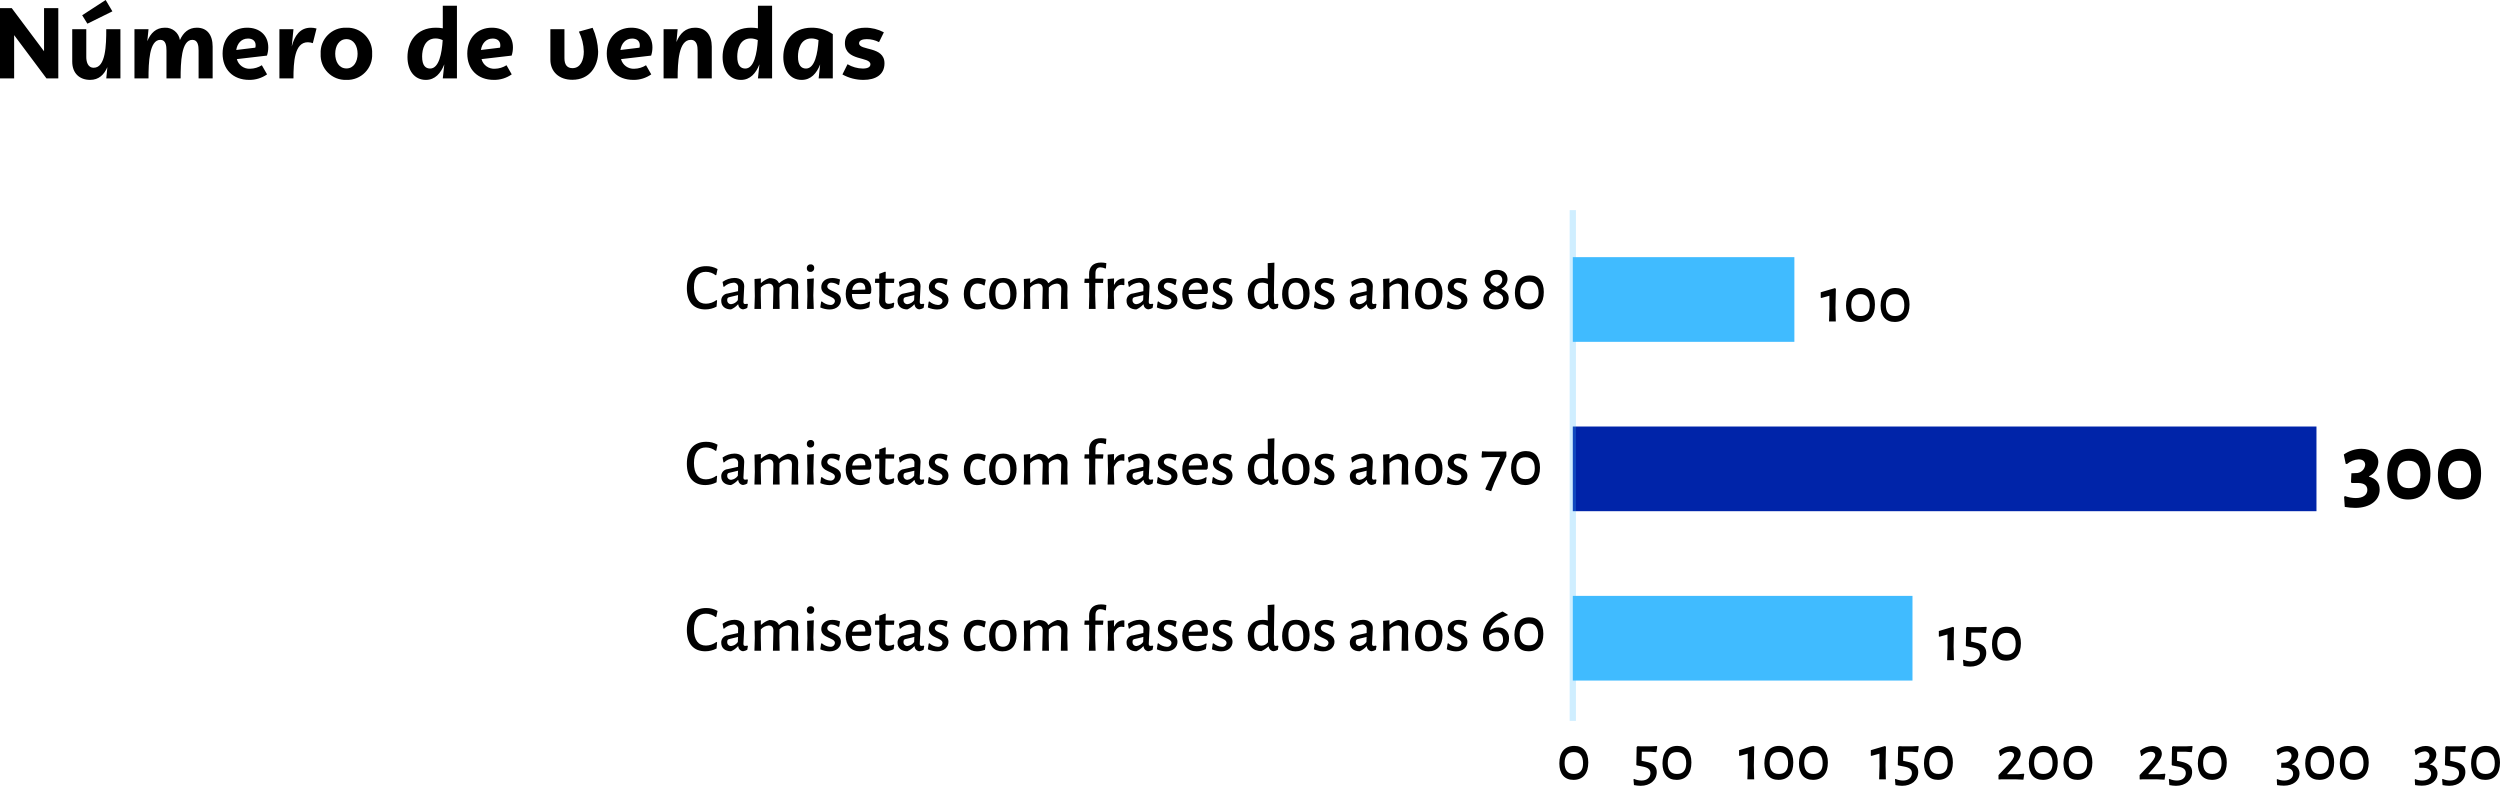 <svg xmlns="http://www.w3.org/2000/svg" xmlns:xlink="http://www.w3.org/1999/xlink" fill="none" version="1.1" width="797.11" height="250.55" viewBox="0 0 797.11 250.55"><g><g><g><g transform="matrix(0,1,-1,0,654.119,-490.135)"><rect x="572.127" y="81.992" width="27" height="70.65" rx="0" fill="#40BBFF" fill-opacity="1" style="mix-blend-mode:passthrough"/></g><g transform="matrix(0,1,-1,0,874.586,-602.602)"><rect x="738.594" y="135.992" width="27" height="237.116" rx="0" fill="#0024A9" fill-opacity="1" style="mix-blend-mode:passthrough"/></g><g transform="matrix(0,1,-1,0,799.777,-419.793)"><rect x="609.785" y="189.992" width="27" height="108.309" rx="0" fill="#40BBFF" fill-opacity="1" style="mix-blend-mode:passthrough"/></g><g transform="matrix(0,1,-1,0,567.469,-433.485)" style="opacity:0.5;"><line x1="500.477" y1="65.992" x2="663.328" y2="65.992" fill-opacity="0" stroke-opacity="0.5" stroke="#40BBFF" fill="none" stroke-width="2" style="mix-blend-mode:passthrough"/></g><g><path d="M585.359,92.092L585.044,91.861L580.529,93.192L580.529,94.892L580.719,95.016L583.28,94.302L583.301,98.376L583.175,102.492L585.338,102.492L585.233,98.145L585.359,92.092ZM593.359,91.819C590.335,91.819,588.592,93.856,588.592,97.405C588.592,100.744,590.23,102.655,593.086,102.655C596.11,102.655,597.811,100.639,597.811,97.111C597.812,93.735,596.195,91.824,593.36,91.824L593.359,91.819ZM593.191,93.793C595.123,93.793,596.152,94.969,596.152,97.363C596.152,99.631,595.144,100.763,593.212,100.763C591.238,100.763,590.272,99.587,590.272,97.256C590.272,94.925,591.239,93.798,593.192,93.798L593.191,93.793ZM604.384,91.819C601.36,91.819,599.617,93.856,599.617,97.405C599.617,100.744,601.255,102.655,604.111,102.655C607.135,102.655,608.836,100.639,608.836,97.111C608.837,93.735,607.219,91.824,604.385,91.824L604.384,91.819ZM604.219,93.798C606.151,93.798,607.18,94.974,607.18,97.368C607.18,99.636,606.172,100.768,604.24,100.768C602.266,100.768,601.3,99.592,601.3,97.261C601.3,94.93,602.264,93.798,604.219,93.798Z" fill="#000000" fill-opacity="1" style="mix-blend-mode:passthrough"/></g><g><path d="M225.153,84.863C221.247,84.863,219,87.383,219,91.877C219,96.224,221.121,98.66,224.9,98.66C226.143,98.654,227.367,98.352,228.47,97.778L228.638,95.804L228.428,95.678C227.461,96.414,226.283,96.819,225.068,96.833C222.653,96.833,221.268,95.069,221.268,91.646C221.268,88.328,222.612,86.669,225.068,86.669C226.198,86.671,227.293,87.056,228.176,87.761L228.386,87.698L228.786,85.787C227.679,85.16,226.425,84.841,225.153,84.863ZM234.162,88.622C232.805,88.651,231.489,89.091,230.386,89.882L230.659,91.373L230.827,91.478C231.637,90.689,232.7,90.213,233.827,90.134C234.724,90.039,235.47,90.816,235.339,91.709L235.318,92.843L232,93.578C230.806,93.684,229.908,94.712,229.963,95.909C229.963,97.589,231.118,98.639,233.071,98.66C233.906,98.303,234.652,97.765,235.255,97.085L235.402,97.085C235.442,97.918,236.102,98.587,236.934,98.639C237.402,98.578,237.853,98.42,238.257,98.177L238.467,97.001L238.278,96.854C238.071,96.903,237.86,96.931,237.648,96.938C237.207,96.938,237.039,96.77,237.039,96.224C237.039,95.51,237.291,91.982,237.291,91.247C237.291,89.592,236.073,88.622,234.162,88.622ZM235.317,94.082L235.254,95.699C234.773,96.41,234.006,96.877,233.154,96.98C232.401,97.029,231.788,96.385,231.873,95.636C231.798,95.184,232.13,94.766,232.587,94.736L235.317,94.082ZM252.369,98.492L254.532,98.492L254.432,94.25L254.495,91.52C254.516,89.714,253.403,88.685,251.24,88.685C250.215,89.008,249.27,89.545,248.468,90.26L248.342,90.26C247.922,89.252,246.893,88.685,245.318,88.685C244.36,88.99,243.478,89.498,242.735,90.176L242.586,90.176L242.607,88.769L240.57,88.958L240.67,94.439L240.546,98.492L242.667,98.492L242.567,94.25L242.586,91.692C243.231,90.962,244.135,90.51,245.106,90.432C246.114,90.432,246.618,91.083,246.597,92.132L246.447,98.492L248.586,98.492L248.502,94.25L248.544,91.65C249.182,90.939,250.07,90.503,251.022,90.432C252.03,90.432,252.534,91.083,252.513,92.132L252.369,98.492ZM258.48,84.292C257.787,84.24,257.21,84.817,257.262,85.51C257.186,86.181,257.745,86.752,258.417,86.692C259.104,86.722,259.659,86.137,259.593,85.453C259.672,84.801,259.135,84.24,258.48,84.292ZM259.32,94.246L259.486,88.769L257.344,88.958L257.444,94.439L257.325,98.492L259.467,98.492L259.32,94.246ZM265.386,88.643C263.16,88.643,261.858,89.903,261.858,91.562C261.858,94.607,266.205,94.208,266.205,95.993C266.151,96.754,265.475,97.317,264.717,97.232C263.719,97.168,262.772,96.768,262.029,96.098L261.798,96.245L261.546,98.03C262.473,98.441,263.472,98.662,264.486,98.681C266.901,98.681,268.119,97.19,268.119,95.636C268.119,92.675,263.772,93.053,263.772,91.289C263.808,90.582,264.434,90.053,265.137,90.134C265.908,90.163,266.653,90.418,267.279,90.869L267.552,90.806L267.846,89.126C267.064,88.81,266.229,88.646,265.386,88.643ZM277.377,93.743L277.734,93.407C277.784,93.059,277.813,92.708,277.818,92.357C277.818,90.047,276.537,88.64,274.29,88.64C271.476,88.64,269.649,90.551,269.649,93.701C269.649,96.767,271.329,98.678,274.227,98.678C275.248,98.663,276.253,98.419,277.167,97.964L277.419,96.264L277.23,96.138C276.378,96.674,275.401,96.978,274.395,97.02C272.547,97.02,271.665,95.82,271.623,93.744L277.377,93.743ZM275.868,92.339L271.731,92.444C271.8,91.145,272.867,90.124,274.167,90.113C275.217,90.113,275.91,90.722,275.91,92.087L275.868,92.339ZM283.449,96.875C282.588,96.875,282.21,96.539,282.231,95.489L282.336,90.218L285.045,90.218L285.145,89L285.061,88.853L282.378,88.853L282.42,86.774L282.231,86.606L280.341,87.32L280.341,88.853L279.06,88.853L278.955,90.092L279.039,90.218L280.362,90.218L280.386,94.313L280.302,95.825C280.131,97.307,281.285,98.609,282.777,98.618C283.524,98.543,284.25,98.331,284.919,97.992L285.129,96.648L284.919,96.492C284.465,96.732,283.962,96.863,283.449,96.875ZM290.379,88.622C289.021,88.651,287.703,89.09,286.599,89.882L286.872,91.373L287.04,91.478C287.85,90.689,288.913,90.213,290.04,90.134C290.937,90.039,291.683,90.816,291.552,91.709L291.531,92.843L288.213,93.578C287.019,93.684,286.121,94.712,286.176,95.909C286.179,97.592,287.334,98.639,289.286,98.66C290.121,98.303,290.867,97.765,291.47,97.085L291.617,97.085C291.657,97.918,292.318,98.588,293.151,98.639C293.619,98.578,294.07,98.42,294.474,98.177L294.684,97.001L294.495,96.854C294.288,96.903,294.077,96.931,293.865,96.938C293.424,96.938,293.256,96.77,293.256,96.224C293.256,95.51,293.508,91.982,293.508,91.247C293.508,89.592,292.286,88.622,290.379,88.622ZM291.534,94.082L291.471,95.699C290.99,96.41,290.224,96.877,289.371,96.98C288.617,97.031,288,96.387,288.086,95.636C288.011,95.184,288.343,94.766,288.8,94.736L291.534,94.082ZM299.686,88.643C297.46,88.643,296.158,89.903,296.158,91.562C296.158,94.607,300.505,94.208,300.505,95.993C300.451,96.757,299.771,97.321,299.01,97.232C298.012,97.168,297.065,96.768,296.322,96.098L296.091,96.245L295.839,98.03C296.766,98.441,297.765,98.662,298.779,98.681C301.194,98.681,302.412,97.19,302.412,95.636C302.412,92.675,298.065,93.053,298.065,91.289C298.101,90.582,298.727,90.053,299.43,90.134C300.201,90.163,300.946,90.418,301.572,90.869L301.845,90.806L302.139,89.126C301.359,88.811,300.527,88.647,299.686,88.643ZM311.736,88.622C308.964,88.622,307.305,90.575,307.305,93.746C307.305,96.812,308.859,98.681,311.486,98.681C312.361,98.67,313.227,98.507,314.046,98.198L314.256,96.476L314.067,96.35C313.377,96.732,312.608,96.948,311.82,96.98C310.22,96.98,309.32,95.72,309.32,93.58C309.32,91.543,310.202,90.388,311.693,90.388C312.424,90.42,313.134,90.645,313.751,91.039L313.961,90.955L314.318,89.17C313.506,88.807,312.626,88.62,311.736,88.622ZM319.884,88.622C316.984,88.622,315.369,90.491,315.369,93.809C315.369,96.917,316.902,98.681,319.611,98.681C322.511,98.681,324.126,96.812,324.126,93.494C324.126,90.386,322.593,88.622,319.886,88.622L319.884,88.622ZM319.758,90.113C321.333,90.113,322.131,91.331,322.131,93.977C322.131,96.177,321.331,97.211,319.758,97.211C318.158,97.211,317.364,96.011,317.364,93.347C317.364,91.184,318.162,90.113,319.758,90.113ZM338.238,98.492L340.401,98.492L340.301,94.25L340.364,91.52C340.385,89.714,339.272,88.685,337.109,88.685C336.084,89.008,335.14,89.545,334.337,90.26L334.211,90.26C333.791,89.252,332.762,88.685,331.187,88.685C330.229,88.99,329.347,89.498,328.604,90.176L328.457,90.176L328.478,88.769L326.441,88.958L326.541,94.439L326.415,98.492L328.536,98.492L328.436,94.25L328.457,91.688C329.102,90.958,330.006,90.506,330.977,90.428C331.985,90.428,332.489,91.079,332.468,92.128L332.316,98.492L334.458,98.492L334.374,94.25L334.416,91.65C335.054,90.939,335.942,90.503,336.894,90.432C337.902,90.432,338.406,91.083,338.385,92.132L338.238,98.492ZM351.048,83.708C348.633,83.708,347.226,85.008,347.248,87.408L347.269,88.857L345.841,88.857L345.735,90.092L345.819,90.218L347.268,90.218L347.31,94.418L347.186,98.492L349.328,98.492L349.181,94.229L349.244,90.218L351.68,90.218L351.806,89L351.743,88.853L349.265,88.853L349.286,87.047C349.307,85.829,349.874,85.241,350.861,85.241C351.423,85.254,351.975,85.391,352.478,85.641L352.625,85.515L352.751,83.898C352.192,83.774,351.621,83.711,351.048,83.708ZM357.978,88.79C356.805,88.873,355.78,89.613,355.332,90.701L355.186,90.701L355.207,88.769L353.17,88.958L353.296,94.439L353.148,98.492L355.286,98.492L355.139,94.25L355.16,92.864C355.895,91.415,356.63,90.827,357.491,90.827C357.753,90.825,358.015,90.859,358.268,90.927L358.499,90.864L358.499,88.832C358.326,88.807,358.152,88.794,357.978,88.792L357.978,88.79ZM363.396,88.622C362.038,88.651,360.72,89.09,359.616,89.882L359.889,91.373L360.057,91.478C360.867,90.689,361.93,90.213,363.057,90.134C363.954,90.039,364.7,90.816,364.569,91.709L364.548,92.843L361.23,93.578C360.036,93.684,359.138,94.712,359.193,95.909C359.193,97.589,360.348,98.639,362.301,98.66C363.137,98.303,363.883,97.765,364.486,97.085L364.633,97.085C364.673,97.919,365.335,98.589,366.168,98.639C366.636,98.578,367.087,98.42,367.491,98.177L367.701,97.001L367.512,96.854C367.305,96.903,367.094,96.931,366.882,96.938C366.441,96.938,366.273,96.77,366.273,96.224C366.273,95.51,366.525,91.982,366.525,91.247C366.525,89.592,365.307,88.622,363.396,88.622ZM364.551,94.082L364.486,95.699C364.005,96.41,363.238,96.877,362.386,96.98C361.633,97.029,361.02,96.385,361.105,95.636C361.03,95.184,361.362,94.766,361.819,94.736L364.551,94.082ZM372.699,88.643C370.473,88.643,369.171,89.903,369.171,91.562C369.171,94.607,373.518,94.208,373.518,95.993C373.464,96.755,372.786,97.318,372.027,97.232C371.029,97.168,370.082,96.768,369.339,96.098L369.108,96.245L368.856,98.03C369.783,98.441,370.782,98.662,371.796,98.681C374.211,98.681,375.429,97.19,375.429,95.636C375.429,92.675,371.082,93.053,371.082,91.289C371.118,90.582,371.744,90.053,372.447,90.134C373.218,90.163,373.963,90.418,374.589,90.869L374.862,90.806L375.156,89.126C374.375,88.811,373.541,88.647,372.699,88.643ZM384.69,93.743L385.047,93.407C385.098,93.059,385.126,92.708,385.131,92.357C385.131,90.047,383.85,88.64,381.603,88.64C378.789,88.64,376.962,90.551,376.962,93.701C376.962,96.767,378.642,98.678,381.54,98.678C382.561,98.663,383.566,98.419,384.48,97.964L384.732,96.264L384.543,96.138C383.691,96.674,382.714,96.978,381.708,97.02C379.86,97.02,378.978,95.82,378.936,93.744L384.69,93.743ZM383.178,92.336L379.041,92.441C379.11,91.142,380.177,90.121,381.477,90.11C382.527,90.11,383.22,90.719,383.22,92.084L383.178,92.336ZM390.255,88.636C388.029,88.636,386.727,89.896,386.727,91.555C386.727,94.6,391.074,94.201,391.074,95.986C391.024,96.749,390.347,97.317,389.586,97.232C388.588,97.168,387.641,96.768,386.898,96.098L386.667,96.245L386.415,98.03C387.342,98.441,388.341,98.662,389.355,98.681C391.77,98.681,392.988,97.19,392.988,95.636C392.988,92.675,388.641,93.053,388.641,91.289C388.677,90.582,389.303,90.053,390.006,90.134C390.777,90.163,391.522,90.418,392.148,90.869L392.421,90.806L392.715,89.126C391.933,88.81,391.098,88.646,390.255,88.643L390.255,88.636ZM406.173,94.222L406.341,83.743L404.199,83.911L404.241,88.804C403.701,88.697,403.153,88.641,402.603,88.636C399.642,88.636,397.836,90.442,397.836,93.676C397.836,96.784,399.369,98.611,402.183,98.611C402.981,98.242,403.718,97.754,404.367,97.162L404.535,97.162C404.624,97.966,405.279,98.589,406.086,98.639C406.562,98.581,407.02,98.424,407.43,98.177L407.619,97.001L407.43,96.854C407.217,96.905,406.998,96.933,406.779,96.938C406.379,96.938,406.254,96.77,406.233,96.245L406.173,94.222ZM402.393,90.106C403.044,90.124,403.683,90.289,404.262,90.589L404.325,94.411L404.286,95.783C403.802,96.441,403.044,96.843,402.228,96.875C400.758,96.875,399.876,95.675,399.855,93.431C399.81,91.184,400.818,90.113,402.393,90.113L402.393,90.106ZM413.313,88.615C410.413,88.615,408.798,90.484,408.798,93.802C408.798,96.91,410.331,98.674,413.04,98.674C415.94,98.674,417.555,96.805,417.555,93.487C417.555,90.386,416.022,88.622,413.313,88.622L413.313,88.615ZM413.186,90.113C414.761,90.113,415.559,91.331,415.559,93.977C415.559,96.177,414.759,97.211,413.186,97.211C411.586,97.211,410.792,96.011,410.792,93.347C410.793,91.184,411.586,90.113,413.186,90.113ZM422.762,88.643C420.536,88.643,419.234,89.903,419.234,91.562C419.234,94.607,423.581,94.208,423.581,95.993C423.527,96.757,422.847,97.321,422.086,97.232C421.088,97.168,420.141,96.768,419.398,96.098L419.167,96.245L418.915,98.03C419.842,98.441,420.841,98.662,421.855,98.681C424.27,98.681,425.488,97.19,425.488,95.636C425.488,92.675,421.141,93.053,421.141,91.289C421.177,90.582,421.803,90.053,422.506,90.134C423.277,90.163,424.022,90.418,424.648,90.869L424.921,90.806L425.215,89.126C424.436,88.811,423.604,88.647,422.763,88.643L422.762,88.643ZM434.586,88.622C433.228,88.651,431.91,89.09,430.806,89.882L431.079,91.373L431.247,91.478C432.057,90.689,433.12,90.213,434.247,90.134C435.144,90.039,435.89,90.816,435.759,91.709L435.738,92.843L432.42,93.578C431.227,93.685,430.331,94.713,430.386,95.909C430.386,97.589,431.541,98.639,433.494,98.66C434.329,98.303,435.075,97.765,435.678,97.085L435.825,97.085C435.865,97.918,436.525,98.588,437.358,98.639C437.826,98.578,438.277,98.42,438.681,98.177L438.891,97.001L438.702,96.854C438.495,96.903,438.284,96.931,438.072,96.938C437.631,96.938,437.463,96.77,437.463,96.224C437.463,95.51,437.715,91.982,437.715,91.247C437.715,89.592,436.497,88.622,434.586,88.622ZM435.741,94.082L435.678,95.699C435.196,96.41,434.43,96.877,433.578,96.98C432.825,97.029,432.212,96.385,432.297,95.636C432.222,95.184,432.554,94.766,433.011,94.736L435.741,94.082ZM446.871,98.492L449.034,98.492L448.929,94.25L448.992,91.52C449.013,89.714,447.9,88.685,445.737,88.685C444.781,88.994,443.9,89.503,443.154,90.176L443.007,90.176L443.028,88.769L440.991,88.958L441.096,94.439L440.97,98.492L443.112,98.492L442.986,94.25L443.007,91.688C443.652,90.958,444.556,90.506,445.527,90.428C446.535,90.428,447.039,91.079,447.018,92.128L446.871,98.492ZM455.691,88.622C452.791,88.622,451.176,90.491,451.176,93.809C451.176,96.917,452.709,98.681,455.418,98.681C458.318,98.681,459.933,96.812,459.933,93.494C459.933,90.386,458.4,88.622,455.686,88.622L455.691,88.622ZM455.565,90.113C457.14,90.113,457.938,91.331,457.938,93.977C457.938,96.177,457.138,97.211,455.565,97.211C453.965,97.211,453.171,96.011,453.171,93.347C453.171,91.184,453.969,90.113,455.565,90.113ZM465.141,88.643C462.915,88.643,461.613,89.903,461.613,91.562C461.613,94.607,465.96,94.208,465.96,95.993C465.906,96.755,465.228,97.318,464.469,97.232C463.471,97.168,462.524,96.768,461.781,96.098L461.55,96.245L461.298,98.03C462.225,98.441,463.224,98.662,464.238,98.681C466.653,98.681,467.871,97.19,467.871,95.636C467.871,92.675,463.524,93.053,463.524,91.289C463.56,90.583,464.184,90.054,464.886,90.134C465.657,90.163,466.402,90.418,467.028,90.869L467.301,90.806L467.595,89.126C466.815,88.811,465.982,88.647,465.141,88.643ZM477.241,86.043C474.973,86.043,473.398,87.282,473.398,89.361C473.389,90.625,474.144,91.77,475.309,92.261L475.309,92.366C474.091,92.954,472.936,93.836,472.936,95.495C472.936,97.343,474.322,98.666,476.779,98.666C479.341,98.666,481.042,97.301,481.042,95.117C481.042,93.374,479.842,92.639,478.732,92.093L478.732,91.982C479.875,91.429,480.618,90.289,480.664,89.021C480.66,87.173,479.379,86.039,477.237,86.039L477.241,86.043ZM477.136,87.555C478.138,87.425,479.018,88.225,478.984,89.235C478.984,90.411,478.144,90.978,477.199,91.419C476.124,90.992,475.158,90.492,475.158,89.292C475.158,88.223,475.893,87.551,477.132,87.551L477.136,87.555ZM476.817,92.992C478.056,93.492,479.253,93.958,479.253,95.26C479.253,96.352,478.413,97.171,476.964,97.171C475.578,97.171,474.738,96.394,474.738,95.239C474.738,93.935,475.725,93.392,476.817,92.992ZM487.779,87.826C484.755,87.826,483.012,89.863,483.012,93.412C483.012,96.751,484.65,98.662,487.506,98.662C490.53,98.662,492.231,96.646,492.231,93.118C492.231,89.735,490.614,87.824,487.779,87.824L487.779,87.826ZM487.611,89.8C489.543,89.8,490.572,90.976,490.572,93.37C490.572,95.638,489.564,96.77,487.632,96.77C485.658,96.77,484.692,95.594,484.692,93.263C484.692,90.932,485.658,89.798,487.611,89.798L487.611,89.8Z" fill="#000000" fill-opacity="1" style="mix-blend-mode:passthrough"/></g><g><path d="M225.153,140.863C221.247,140.863,219,143.383,219,147.877C219,152.224,221.121,154.66,224.9,154.66C226.143,154.654,227.367,154.352,228.47,153.778L228.638,151.804L228.428,151.678C227.461,152.414,226.283,152.819,225.068,152.833C222.653,152.833,221.268,151.069,221.268,147.646C221.268,144.328,222.612,142.669,225.068,142.669C226.198,142.671,227.293,143.056,228.176,143.761L228.386,143.698L228.786,141.787C227.679,141.16,226.425,140.841,225.153,140.863ZM234.162,144.622C232.805,144.651,231.489,145.091,230.386,145.882L230.659,147.373L230.827,147.478C231.637,146.689,232.7,146.213,233.827,146.134C234.724,146.039,235.47,146.816,235.339,147.709L235.318,148.843L232,149.578C230.806,149.684,229.908,150.712,229.963,151.909C229.963,153.589,231.118,154.639,233.071,154.66C233.906,154.303,234.652,153.765,235.255,153.085L235.402,153.085C235.442,153.918,236.102,154.587,236.934,154.639C237.402,154.578,237.853,154.42,238.257,154.177L238.467,153.001L238.278,152.854C238.071,152.903,237.86,152.931,237.648,152.938C237.207,152.938,237.039,152.77,237.039,152.224C237.039,151.51,237.291,147.982,237.291,147.247C237.291,145.592,236.073,144.622,234.162,144.622ZM235.317,150.082L235.254,151.699C234.773,152.41,234.006,152.877,233.154,152.98C232.401,153.029,231.788,152.385,231.873,151.636C231.798,151.184,232.13,150.766,232.587,150.736L235.317,150.082ZM252.369,154.492L254.532,154.492L254.432,150.25L254.495,147.52C254.516,145.714,253.403,144.685,251.24,144.685C250.215,145.008,249.27,145.545,248.468,146.26L248.342,146.26C247.922,145.252,246.893,144.685,245.318,144.685C244.36,144.99,243.478,145.498,242.735,146.176L242.586,146.176L242.607,144.769L240.57,144.958L240.67,150.439L240.546,154.492L242.667,154.492L242.567,150.25L242.586,147.692C243.231,146.962,244.135,146.51,245.106,146.432C246.114,146.432,246.618,147.083,246.597,148.132L246.447,154.492L248.586,154.492L248.502,150.25L248.544,147.65C249.182,146.939,250.07,146.503,251.022,146.432C252.03,146.432,252.534,147.083,252.513,148.132L252.369,154.492ZM258.48,140.292C257.787,140.24,257.21,140.817,257.262,141.51C257.186,142.181,257.745,142.752,258.417,142.692C259.104,142.722,259.659,142.137,259.593,141.453C259.672,140.801,259.135,140.24,258.48,140.292ZM259.32,150.246L259.486,144.769L257.344,144.958L257.444,150.439L257.325,154.492L259.467,154.492L259.32,150.246ZM265.386,144.643C263.16,144.643,261.858,145.903,261.858,147.562C261.858,150.607,266.205,150.208,266.205,151.993C266.151,152.754,265.475,153.317,264.717,153.232C263.719,153.168,262.772,152.768,262.029,152.098L261.798,152.245L261.546,154.03C262.473,154.441,263.472,154.662,264.486,154.681C266.901,154.681,268.119,153.19,268.119,151.636C268.119,148.675,263.772,149.053,263.772,147.289C263.808,146.582,264.434,146.053,265.137,146.134C265.908,146.163,266.653,146.418,267.279,146.869L267.552,146.806L267.846,145.126C267.064,144.81,266.229,144.646,265.386,144.643ZM277.377,149.743L277.734,149.407C277.784,149.059,277.813,148.708,277.818,148.357C277.818,146.047,276.537,144.64,274.29,144.64C271.476,144.64,269.649,146.551,269.649,149.701C269.649,152.767,271.329,154.678,274.227,154.678C275.248,154.663,276.253,154.419,277.167,153.964L277.419,152.264L277.23,152.138C276.378,152.674,275.401,152.978,274.395,153.02C272.547,153.02,271.665,151.82,271.623,149.744L277.377,149.743ZM275.868,148.339L271.731,148.444C271.8,147.145,272.867,146.124,274.167,146.113C275.217,146.113,275.91,146.722,275.91,148.087L275.868,148.339ZM283.449,152.875C282.588,152.875,282.21,152.539,282.231,151.489L282.336,146.218L285.045,146.218L285.145,145L285.061,144.853L282.378,144.853L282.42,142.774L282.231,142.606L280.341,143.32L280.341,144.853L279.06,144.853L278.955,146.092L279.039,146.218L280.362,146.218L280.386,150.313L280.302,151.825C280.131,153.307,281.285,154.609,282.777,154.618C283.524,154.543,284.25,154.331,284.919,153.992L285.129,152.648L284.919,152.492C284.465,152.732,283.962,152.863,283.449,152.875ZM290.379,144.622C289.021,144.651,287.703,145.09,286.599,145.882L286.872,147.373L287.04,147.478C287.85,146.689,288.913,146.213,290.04,146.134C290.937,146.039,291.683,146.816,291.552,147.709L291.531,148.843L288.213,149.578C287.019,149.684,286.121,150.712,286.176,151.909C286.179,153.592,287.334,154.639,289.286,154.66C290.121,154.303,290.867,153.765,291.47,153.085L291.617,153.085C291.657,153.918,292.318,154.588,293.151,154.639C293.619,154.578,294.07,154.42,294.474,154.177L294.684,153.001L294.495,152.854C294.288,152.903,294.077,152.931,293.865,152.938C293.424,152.938,293.256,152.77,293.256,152.224C293.256,151.51,293.508,147.982,293.508,147.247C293.508,145.592,292.286,144.622,290.379,144.622ZM291.534,150.082L291.471,151.699C290.99,152.41,290.224,152.877,289.371,152.98C288.617,153.031,288,152.387,288.086,151.636C288.011,151.184,288.343,150.766,288.8,150.736L291.534,150.082ZM299.686,144.643C297.46,144.643,296.158,145.903,296.158,147.562C296.158,150.607,300.505,150.208,300.505,151.993C300.451,152.757,299.771,153.321,299.01,153.232C298.012,153.168,297.065,152.768,296.322,152.098L296.091,152.245L295.839,154.03C296.766,154.441,297.765,154.662,298.779,154.681C301.194,154.681,302.412,153.19,302.412,151.636C302.412,148.675,298.065,149.053,298.065,147.289C298.101,146.582,298.727,146.053,299.43,146.134C300.201,146.163,300.946,146.418,301.572,146.869L301.845,146.806L302.139,145.126C301.359,144.811,300.527,144.647,299.686,144.643ZM311.736,144.622C308.964,144.622,307.305,146.575,307.305,149.746C307.305,152.812,308.859,154.681,311.486,154.681C312.361,154.67,313.227,154.507,314.046,154.198L314.256,152.476L314.067,152.35C313.377,152.732,312.608,152.948,311.82,152.98C310.22,152.98,309.32,151.72,309.32,149.58C309.32,147.543,310.202,146.388,311.693,146.388C312.424,146.42,313.134,146.645,313.751,147.039L313.961,146.955L314.318,145.17C313.506,144.807,312.626,144.62,311.736,144.622ZM319.884,144.622C316.984,144.622,315.369,146.491,315.369,149.809C315.369,152.917,316.902,154.681,319.611,154.681C322.511,154.681,324.126,152.812,324.126,149.494C324.126,146.386,322.593,144.622,319.886,144.622L319.884,144.622ZM319.758,146.113C321.333,146.113,322.131,147.331,322.131,149.977C322.131,152.177,321.331,153.211,319.758,153.211C318.158,153.211,317.364,152.011,317.364,149.347C317.364,147.184,318.162,146.113,319.758,146.113ZM338.238,154.492L340.401,154.492L340.301,150.25L340.364,147.52C340.385,145.714,339.272,144.685,337.109,144.685C336.084,145.008,335.14,145.545,334.337,146.26L334.211,146.26C333.791,145.252,332.762,144.685,331.187,144.685C330.229,144.99,329.347,145.498,328.604,146.176L328.457,146.176L328.478,144.769L326.441,144.958L326.541,150.439L326.415,154.492L328.536,154.492L328.436,150.25L328.457,147.688C329.102,146.958,330.006,146.506,330.977,146.428C331.985,146.428,332.489,147.079,332.468,148.128L332.316,154.492L334.458,154.492L334.374,150.25L334.416,147.65C335.054,146.939,335.942,146.503,336.894,146.432C337.902,146.432,338.406,147.083,338.385,148.132L338.238,154.492ZM351.048,139.708C348.633,139.708,347.226,141.008,347.248,143.408L347.269,144.857L345.841,144.857L345.735,146.092L345.819,146.218L347.268,146.218L347.31,150.418L347.186,154.492L349.328,154.492L349.181,150.229L349.244,146.218L351.68,146.218L351.806,145L351.743,144.853L349.265,144.853L349.286,143.047C349.307,141.829,349.874,141.241,350.861,141.241C351.423,141.254,351.975,141.391,352.478,141.641L352.625,141.515L352.751,139.898C352.192,139.774,351.621,139.711,351.048,139.708ZM357.978,144.79C356.805,144.873,355.78,145.613,355.332,146.701L355.186,146.701L355.207,144.769L353.17,144.958L353.296,150.439L353.148,154.492L355.286,154.492L355.139,150.25L355.16,148.864C355.895,147.415,356.63,146.827,357.491,146.827C357.753,146.825,358.015,146.859,358.268,146.927L358.499,146.864L358.499,144.832C358.326,144.807,358.152,144.794,357.978,144.792L357.978,144.79ZM363.396,144.622C362.038,144.651,360.72,145.09,359.616,145.882L359.889,147.373L360.057,147.478C360.867,146.689,361.93,146.213,363.057,146.134C363.954,146.039,364.7,146.816,364.569,147.709L364.548,148.843L361.23,149.578C360.036,149.684,359.138,150.712,359.193,151.909C359.193,153.589,360.348,154.639,362.301,154.66C363.137,154.303,363.883,153.765,364.486,153.085L364.633,153.085C364.673,153.919,365.335,154.589,366.168,154.639C366.636,154.578,367.087,154.42,367.491,154.177L367.701,153.001L367.512,152.854C367.305,152.903,367.094,152.931,366.882,152.938C366.441,152.938,366.273,152.77,366.273,152.224C366.273,151.51,366.525,147.982,366.525,147.247C366.525,145.592,365.307,144.622,363.396,144.622ZM364.551,150.082L364.486,151.699C364.005,152.41,363.238,152.877,362.386,152.98C361.633,153.029,361.02,152.385,361.105,151.636C361.03,151.184,361.362,150.766,361.819,150.736L364.551,150.082ZM372.699,144.643C370.473,144.643,369.171,145.903,369.171,147.562C369.171,150.607,373.518,150.208,373.518,151.993C373.464,152.755,372.786,153.318,372.027,153.232C371.029,153.168,370.082,152.768,369.339,152.098L369.108,152.245L368.856,154.03C369.783,154.441,370.782,154.662,371.796,154.681C374.211,154.681,375.429,153.19,375.429,151.636C375.429,148.675,371.082,149.053,371.082,147.289C371.118,146.582,371.744,146.053,372.447,146.134C373.218,146.163,373.963,146.418,374.589,146.869L374.862,146.806L375.156,145.126C374.375,144.811,373.541,144.647,372.699,144.643ZM384.69,149.743L385.047,149.407C385.098,149.059,385.126,148.708,385.131,148.357C385.131,146.047,383.85,144.64,381.603,144.64C378.789,144.64,376.962,146.551,376.962,149.701C376.962,152.767,378.642,154.678,381.54,154.678C382.561,154.663,383.566,154.419,384.48,153.964L384.732,152.264L384.543,152.138C383.691,152.674,382.714,152.978,381.708,153.02C379.86,153.02,378.978,151.82,378.936,149.744L384.69,149.743ZM383.178,148.336L379.041,148.441C379.11,147.142,380.177,146.121,381.477,146.11C382.527,146.11,383.22,146.719,383.22,148.084L383.178,148.336ZM390.255,144.636C388.029,144.636,386.727,145.896,386.727,147.555C386.727,150.6,391.074,150.201,391.074,151.986C391.024,152.749,390.347,153.317,389.586,153.232C388.588,153.168,387.641,152.768,386.898,152.098L386.667,152.245L386.415,154.03C387.342,154.441,388.341,154.662,389.355,154.681C391.77,154.681,392.988,153.19,392.988,151.636C392.988,148.675,388.641,149.053,388.641,147.289C388.677,146.582,389.303,146.053,390.006,146.134C390.777,146.163,391.522,146.418,392.148,146.869L392.421,146.806L392.715,145.126C391.933,144.81,391.098,144.646,390.255,144.643L390.255,144.636ZM406.173,150.222L406.341,139.743L404.199,139.911L404.241,144.804C403.701,144.697,403.153,144.641,402.603,144.636C399.642,144.636,397.836,146.442,397.836,149.676C397.836,152.784,399.369,154.611,402.183,154.611C402.981,154.242,403.718,153.754,404.367,153.162L404.535,153.162C404.624,153.966,405.279,154.589,406.086,154.639C406.562,154.581,407.02,154.424,407.43,154.177L407.619,153.001L407.43,152.854C407.217,152.905,406.998,152.933,406.779,152.938C406.379,152.938,406.254,152.77,406.233,152.245L406.173,150.222ZM402.393,146.106C403.044,146.124,403.683,146.289,404.262,146.589L404.325,150.411L404.286,151.783C403.802,152.441,403.044,152.843,402.228,152.875C400.758,152.875,399.876,151.675,399.855,149.431C399.81,147.184,400.818,146.113,402.393,146.113L402.393,146.106ZM413.313,144.615C410.413,144.615,408.798,146.484,408.798,149.802C408.798,152.91,410.331,154.674,413.04,154.674C415.94,154.674,417.555,152.805,417.555,149.487C417.555,146.386,416.022,144.622,413.313,144.622L413.313,144.615ZM413.186,146.113C414.761,146.113,415.559,147.331,415.559,149.977C415.559,152.177,414.759,153.211,413.186,153.211C411.586,153.211,410.792,152.011,410.792,149.347C410.793,147.184,411.586,146.113,413.186,146.113ZM422.762,144.643C420.536,144.643,419.234,145.903,419.234,147.562C419.234,150.607,423.581,150.208,423.581,151.993C423.527,152.757,422.847,153.321,422.086,153.232C421.088,153.168,420.141,152.768,419.398,152.098L419.167,152.245L418.915,154.03C419.842,154.441,420.841,154.662,421.855,154.681C424.27,154.681,425.488,153.19,425.488,151.636C425.488,148.675,421.141,149.053,421.141,147.289C421.177,146.582,421.803,146.053,422.506,146.134C423.277,146.163,424.022,146.418,424.648,146.869L424.921,146.806L425.215,145.126C424.436,144.811,423.604,144.647,422.763,144.643L422.762,144.643ZM434.586,144.622C433.228,144.651,431.91,145.09,430.806,145.882L431.079,147.373L431.247,147.478C432.057,146.689,433.12,146.213,434.247,146.134C435.144,146.039,435.89,146.816,435.759,147.709L435.738,148.843L432.42,149.578C431.227,149.685,430.331,150.713,430.386,151.909C430.386,153.589,431.541,154.639,433.494,154.66C434.329,154.303,435.075,153.765,435.678,153.085L435.825,153.085C435.865,153.918,436.525,154.588,437.358,154.639C437.826,154.578,438.277,154.42,438.681,154.177L438.891,153.001L438.702,152.854C438.495,152.903,438.284,152.931,438.072,152.938C437.631,152.938,437.463,152.77,437.463,152.224C437.463,151.51,437.715,147.982,437.715,147.247C437.715,145.592,436.497,144.622,434.586,144.622ZM435.741,150.082L435.678,151.699C435.196,152.41,434.43,152.877,433.578,152.98C432.825,153.029,432.212,152.385,432.297,151.636C432.222,151.184,432.554,150.766,433.011,150.736L435.741,150.082ZM446.871,154.492L449.034,154.492L448.929,150.25L448.992,147.52C449.013,145.714,447.9,144.685,445.737,144.685C444.781,144.994,443.9,145.503,443.154,146.176L443.007,146.176L443.028,144.769L440.991,144.958L441.096,150.439L440.97,154.492L443.112,154.492L442.986,150.25L443.007,147.688C443.652,146.958,444.556,146.506,445.527,146.428C446.535,146.428,447.039,147.079,447.018,148.128L446.871,154.492ZM455.691,144.622C452.791,144.622,451.176,146.491,451.176,149.809C451.176,152.917,452.709,154.681,455.418,154.681C458.318,154.681,459.933,152.812,459.933,149.494C459.933,146.386,458.4,144.622,455.686,144.622L455.691,144.622ZM455.565,146.113C457.14,146.113,457.938,147.331,457.938,149.977C457.938,152.177,457.138,153.211,455.565,153.211C453.965,153.211,453.171,152.011,453.171,149.347C453.171,147.184,453.969,146.113,455.565,146.113ZM465.141,144.643C462.915,144.643,461.613,145.903,461.613,147.562C461.613,150.607,465.96,150.208,465.96,151.993C465.906,152.755,465.228,153.318,464.469,153.232C463.471,153.168,462.524,152.768,461.781,152.098L461.55,152.245L461.298,154.03C462.225,154.441,463.224,154.662,464.238,154.681C466.653,154.681,467.871,153.19,467.871,151.636C467.871,148.675,463.524,149.053,463.524,147.289C463.56,146.583,464.184,146.054,464.886,146.134C465.657,146.163,466.402,146.418,467.028,146.869L467.301,146.806L467.595,145.126C466.815,144.811,465.982,144.647,465.141,144.643ZM474.612,143.971L472.533,143.887L472.386,145.714L472.512,145.924L474.255,145.735L478.286,145.735L473.604,155.792L473.73,156.149L475.452,156.611L476.481,153.862L480.303,145.504L480.286,143.929L479.341,143.971L474.612,143.971ZM486.561,143.824C483.537,143.824,481.794,145.861,481.794,149.41C481.794,152.749,483.432,154.66,486.288,154.66C489.312,154.66,491.013,152.644,491.013,149.116C491.013,145.735,489.396,143.824,486.561,143.824ZM486.393,145.798C488.325,145.798,489.354,146.974,489.354,149.368C489.354,151.636,488.346,152.768,486.414,152.768C484.44,152.768,483.474,151.592,483.474,149.261C483.474,146.93,484.44,145.798,486.393,145.798Z" fill="#000000" fill-opacity="1" style="mix-blend-mode:passthrough"/></g><g><path d="M225.153,193.863C221.247,193.863,219,196.383,219,200.877C219,205.224,221.121,207.66,224.9,207.66C226.143,207.654,227.367,207.352,228.47,206.778L228.638,204.804L228.428,204.678C227.461,205.414,226.283,205.819,225.068,205.833C222.653,205.833,221.268,204.069,221.268,200.646C221.268,197.328,222.612,195.669,225.068,195.669C226.198,195.671,227.293,196.056,228.176,196.761L228.386,196.698L228.786,194.787C227.679,194.16,226.425,193.841,225.153,193.863ZM234.162,197.622C232.805,197.651,231.489,198.091,230.386,198.882L230.659,200.373L230.827,200.478C231.637,199.689,232.7,199.213,233.827,199.134C234.724,199.039,235.47,199.816,235.339,200.709L235.318,201.843L232,202.578C230.806,202.684,229.908,203.712,229.963,204.909C229.963,206.589,231.118,207.639,233.071,207.66C233.906,207.303,234.652,206.765,235.255,206.085L235.402,206.085C235.442,206.918,236.102,207.587,236.934,207.639C237.402,207.578,237.853,207.42,238.257,207.177L238.467,206.001L238.278,205.854C238.071,205.903,237.86,205.931,237.648,205.938C237.207,205.938,237.039,205.77,237.039,205.224C237.039,204.51,237.291,200.982,237.291,200.247C237.291,198.592,236.073,197.622,234.162,197.622ZM235.317,203.082L235.254,204.699C234.773,205.41,234.006,205.877,233.154,205.98C232.401,206.029,231.788,205.385,231.873,204.636C231.798,204.184,232.13,203.766,232.587,203.736L235.317,203.082ZM252.369,207.492L254.532,207.492L254.432,203.25L254.495,200.52C254.516,198.714,253.403,197.685,251.24,197.685C250.215,198.008,249.27,198.545,248.468,199.26L248.342,199.26C247.922,198.252,246.893,197.685,245.318,197.685C244.36,197.99,243.478,198.498,242.735,199.176L242.586,199.176L242.607,197.769L240.57,197.958L240.67,203.439L240.546,207.492L242.667,207.492L242.567,203.25L242.586,200.692C243.231,199.962,244.135,199.51,245.106,199.432C246.114,199.432,246.618,200.083,246.597,201.132L246.447,207.492L248.586,207.492L248.502,203.25L248.544,200.65C249.182,199.939,250.07,199.503,251.022,199.432C252.03,199.432,252.534,200.083,252.513,201.132L252.369,207.492ZM258.48,193.292C257.787,193.24,257.21,193.817,257.262,194.51C257.186,195.181,257.745,195.752,258.417,195.692C259.104,195.722,259.659,195.137,259.593,194.453C259.672,193.801,259.135,193.24,258.48,193.292ZM259.32,203.246L259.486,197.769L257.344,197.958L257.444,203.439L257.325,207.492L259.467,207.492L259.32,203.246ZM265.386,197.643C263.16,197.643,261.858,198.903,261.858,200.562C261.858,203.607,266.205,203.208,266.205,204.993C266.151,205.754,265.475,206.317,264.717,206.232C263.719,206.168,262.772,205.768,262.029,205.098L261.798,205.245L261.546,207.03C262.473,207.441,263.472,207.662,264.486,207.681C266.901,207.681,268.119,206.19,268.119,204.636C268.119,201.675,263.772,202.053,263.772,200.289C263.808,199.582,264.434,199.053,265.137,199.134C265.908,199.163,266.653,199.418,267.279,199.869L267.552,199.806L267.846,198.126C267.064,197.81,266.229,197.646,265.386,197.643ZM277.377,202.743L277.734,202.407C277.784,202.059,277.813,201.708,277.818,201.357C277.818,199.047,276.537,197.64,274.29,197.64C271.476,197.64,269.649,199.551,269.649,202.701C269.649,205.767,271.329,207.678,274.227,207.678C275.248,207.663,276.253,207.419,277.167,206.964L277.419,205.264L277.23,205.138C276.378,205.674,275.401,205.978,274.395,206.02C272.547,206.02,271.665,204.82,271.623,202.744L277.377,202.743ZM275.868,201.339L271.731,201.444C271.8,200.145,272.867,199.124,274.167,199.113C275.217,199.113,275.91,199.722,275.91,201.087L275.868,201.339ZM283.449,205.875C282.588,205.875,282.21,205.539,282.231,204.489L282.336,199.218L285.045,199.218L285.145,198L285.061,197.853L282.378,197.853L282.42,195.774L282.231,195.606L280.341,196.32L280.341,197.853L279.06,197.853L278.955,199.092L279.039,199.218L280.362,199.218L280.386,203.313L280.302,204.825C280.131,206.307,281.285,207.609,282.777,207.618C283.524,207.543,284.25,207.331,284.919,206.992L285.129,205.648L284.919,205.492C284.465,205.732,283.962,205.863,283.449,205.875ZM290.379,197.622C289.021,197.651,287.703,198.09,286.599,198.882L286.872,200.373L287.04,200.478C287.85,199.689,288.913,199.213,290.04,199.134C290.937,199.039,291.683,199.816,291.552,200.709L291.531,201.843L288.213,202.578C287.019,202.684,286.121,203.712,286.176,204.909C286.179,206.592,287.334,207.639,289.286,207.66C290.121,207.303,290.867,206.765,291.47,206.085L291.617,206.085C291.657,206.918,292.318,207.588,293.151,207.639C293.619,207.578,294.07,207.42,294.474,207.177L294.684,206.001L294.495,205.854C294.288,205.903,294.077,205.931,293.865,205.938C293.424,205.938,293.256,205.77,293.256,205.224C293.256,204.51,293.508,200.982,293.508,200.247C293.508,198.592,292.286,197.622,290.379,197.622ZM291.534,203.082L291.471,204.699C290.99,205.41,290.224,205.877,289.371,205.98C288.617,206.031,288,205.387,288.086,204.636C288.011,204.184,288.343,203.766,288.8,203.736L291.534,203.082ZM299.686,197.643C297.46,197.643,296.158,198.903,296.158,200.562C296.158,203.607,300.505,203.208,300.505,204.993C300.451,205.757,299.771,206.321,299.01,206.232C298.012,206.168,297.065,205.768,296.322,205.098L296.091,205.245L295.839,207.03C296.766,207.441,297.765,207.662,298.779,207.681C301.194,207.681,302.412,206.19,302.412,204.636C302.412,201.675,298.065,202.053,298.065,200.289C298.101,199.582,298.727,199.053,299.43,199.134C300.201,199.163,300.946,199.418,301.572,199.869L301.845,199.806L302.139,198.126C301.359,197.811,300.527,197.647,299.686,197.643ZM311.736,197.622C308.964,197.622,307.305,199.575,307.305,202.746C307.305,205.812,308.859,207.681,311.486,207.681C312.361,207.67,313.227,207.507,314.046,207.198L314.256,205.476L314.067,205.35C313.377,205.732,312.608,205.948,311.82,205.98C310.22,205.98,309.32,204.72,309.32,202.58C309.32,200.543,310.202,199.388,311.693,199.388C312.424,199.42,313.134,199.645,313.751,200.039L313.961,199.955L314.318,198.17C313.506,197.807,312.626,197.62,311.736,197.622ZM319.884,197.622C316.984,197.622,315.369,199.491,315.369,202.809C315.369,205.917,316.902,207.681,319.611,207.681C322.511,207.681,324.126,205.812,324.126,202.494C324.126,199.386,322.593,197.622,319.886,197.622L319.884,197.622ZM319.758,199.113C321.333,199.113,322.131,200.331,322.131,202.977C322.131,205.177,321.331,206.211,319.758,206.211C318.158,206.211,317.364,205.011,317.364,202.347C317.364,200.184,318.162,199.113,319.758,199.113ZM338.238,207.492L340.401,207.492L340.301,203.25L340.364,200.52C340.385,198.714,339.272,197.685,337.109,197.685C336.084,198.008,335.14,198.545,334.337,199.26L334.211,199.26C333.791,198.252,332.762,197.685,331.187,197.685C330.229,197.99,329.347,198.498,328.604,199.176L328.457,199.176L328.478,197.769L326.441,197.958L326.541,203.439L326.415,207.492L328.536,207.492L328.436,203.25L328.457,200.688C329.102,199.958,330.006,199.506,330.977,199.428C331.985,199.428,332.489,200.079,332.468,201.128L332.316,207.492L334.458,207.492L334.374,203.25L334.416,200.65C335.054,199.939,335.942,199.503,336.894,199.432C337.902,199.432,338.406,200.083,338.385,201.132L338.238,207.492ZM351.048,192.708C348.633,192.708,347.226,194.008,347.248,196.408L347.269,197.857L345.841,197.857L345.735,199.092L345.819,199.218L347.268,199.218L347.31,203.418L347.186,207.492L349.328,207.492L349.181,203.229L349.244,199.218L351.68,199.218L351.806,198L351.743,197.853L349.265,197.853L349.286,196.047C349.307,194.829,349.874,194.241,350.861,194.241C351.423,194.254,351.975,194.391,352.478,194.641L352.625,194.515L352.751,192.898C352.192,192.774,351.621,192.711,351.048,192.708ZM357.978,197.79C356.805,197.873,355.78,198.613,355.332,199.701L355.186,199.701L355.207,197.769L353.17,197.958L353.296,203.439L353.148,207.492L355.286,207.492L355.139,203.25L355.16,201.864C355.895,200.415,356.63,199.827,357.491,199.827C357.753,199.825,358.015,199.859,358.268,199.927L358.499,199.864L358.499,197.832C358.326,197.807,358.152,197.794,357.978,197.792L357.978,197.79ZM363.396,197.622C362.038,197.651,360.72,198.09,359.616,198.882L359.889,200.373L360.057,200.478C360.867,199.689,361.93,199.213,363.057,199.134C363.954,199.039,364.7,199.816,364.569,200.709L364.548,201.843L361.23,202.578C360.036,202.684,359.138,203.712,359.193,204.909C359.193,206.589,360.348,207.639,362.301,207.66C363.137,207.303,363.883,206.765,364.486,206.085L364.633,206.085C364.673,206.919,365.335,207.589,366.168,207.639C366.636,207.578,367.087,207.42,367.491,207.177L367.701,206.001L367.512,205.854C367.305,205.903,367.094,205.931,366.882,205.938C366.441,205.938,366.273,205.77,366.273,205.224C366.273,204.51,366.525,200.982,366.525,200.247C366.525,198.592,365.307,197.622,363.396,197.622ZM364.551,203.082L364.486,204.699C364.005,205.41,363.238,205.877,362.386,205.98C361.633,206.029,361.02,205.385,361.105,204.636C361.03,204.184,361.362,203.766,361.819,203.736L364.551,203.082ZM372.699,197.643C370.473,197.643,369.171,198.903,369.171,200.562C369.171,203.607,373.518,203.208,373.518,204.993C373.464,205.755,372.786,206.318,372.027,206.232C371.029,206.168,370.082,205.768,369.339,205.098L369.108,205.245L368.856,207.03C369.783,207.441,370.782,207.662,371.796,207.681C374.211,207.681,375.429,206.19,375.429,204.636C375.429,201.675,371.082,202.053,371.082,200.289C371.118,199.582,371.744,199.053,372.447,199.134C373.218,199.163,373.963,199.418,374.589,199.869L374.862,199.806L375.156,198.126C374.375,197.811,373.541,197.647,372.699,197.643ZM384.69,202.743L385.047,202.407C385.098,202.059,385.126,201.708,385.131,201.357C385.131,199.047,383.85,197.64,381.603,197.64C378.789,197.64,376.962,199.551,376.962,202.701C376.962,205.767,378.642,207.678,381.54,207.678C382.561,207.663,383.566,207.419,384.48,206.964L384.732,205.264L384.543,205.138C383.691,205.674,382.714,205.978,381.708,206.02C379.86,206.02,378.978,204.82,378.936,202.744L384.69,202.743ZM383.178,201.336L379.041,201.441C379.11,200.142,380.177,199.121,381.477,199.11C382.527,199.11,383.22,199.719,383.22,201.084L383.178,201.336ZM390.255,197.636C388.029,197.636,386.727,198.896,386.727,200.555C386.727,203.6,391.074,203.201,391.074,204.986C391.024,205.749,390.347,206.317,389.586,206.232C388.588,206.168,387.641,205.768,386.898,205.098L386.667,205.245L386.415,207.03C387.342,207.441,388.341,207.662,389.355,207.681C391.77,207.681,392.988,206.19,392.988,204.636C392.988,201.675,388.641,202.053,388.641,200.289C388.677,199.582,389.303,199.053,390.006,199.134C390.777,199.163,391.522,199.418,392.148,199.869L392.421,199.806L392.715,198.126C391.933,197.81,391.098,197.646,390.255,197.643L390.255,197.636ZM406.173,203.222L406.341,192.743L404.199,192.911L404.241,197.804C403.701,197.697,403.153,197.641,402.603,197.636C399.642,197.636,397.836,199.442,397.836,202.676C397.836,205.784,399.369,207.611,402.183,207.611C402.981,207.242,403.718,206.754,404.367,206.162L404.535,206.162C404.624,206.966,405.279,207.589,406.086,207.639C406.562,207.581,407.02,207.424,407.43,207.177L407.619,206.001L407.43,205.854C407.217,205.905,406.998,205.933,406.779,205.938C406.379,205.938,406.254,205.77,406.233,205.245L406.173,203.222ZM402.393,199.106C403.044,199.124,403.683,199.289,404.262,199.589L404.325,203.411L404.286,204.783C403.802,205.441,403.044,205.843,402.228,205.875C400.758,205.875,399.876,204.675,399.855,202.431C399.81,200.184,400.818,199.113,402.393,199.113L402.393,199.106ZM413.313,197.615C410.413,197.615,408.798,199.484,408.798,202.802C408.798,205.91,410.331,207.674,413.04,207.674C415.94,207.674,417.555,205.805,417.555,202.487C417.555,199.386,416.022,197.622,413.313,197.622L413.313,197.615ZM413.186,199.113C414.761,199.113,415.559,200.331,415.559,202.977C415.559,205.177,414.759,206.211,413.186,206.211C411.586,206.211,410.792,205.011,410.792,202.347C410.793,200.184,411.586,199.113,413.186,199.113ZM422.762,197.643C420.536,197.643,419.234,198.903,419.234,200.562C419.234,203.607,423.581,203.208,423.581,204.993C423.527,205.757,422.847,206.321,422.086,206.232C421.088,206.168,420.141,205.768,419.398,205.098L419.167,205.245L418.915,207.03C419.842,207.441,420.841,207.662,421.855,207.681C424.27,207.681,425.488,206.19,425.488,204.636C425.488,201.675,421.141,202.053,421.141,200.289C421.177,199.582,421.803,199.053,422.506,199.134C423.277,199.163,424.022,199.418,424.648,199.869L424.921,199.806L425.215,198.126C424.436,197.811,423.604,197.647,422.763,197.643L422.762,197.643ZM434.586,197.622C433.228,197.651,431.91,198.09,430.806,198.882L431.079,200.373L431.247,200.478C432.057,199.689,433.12,199.213,434.247,199.134C435.144,199.039,435.89,199.816,435.759,200.709L435.738,201.843L432.42,202.578C431.227,202.685,430.331,203.713,430.386,204.909C430.386,206.589,431.541,207.639,433.494,207.66C434.329,207.303,435.075,206.765,435.678,206.085L435.825,206.085C435.865,206.918,436.525,207.588,437.358,207.639C437.826,207.578,438.277,207.42,438.681,207.177L438.891,206.001L438.702,205.854C438.495,205.903,438.284,205.931,438.072,205.938C437.631,205.938,437.463,205.77,437.463,205.224C437.463,204.51,437.715,200.982,437.715,200.247C437.715,198.592,436.497,197.622,434.586,197.622ZM435.741,203.082L435.678,204.699C435.196,205.41,434.43,205.877,433.578,205.98C432.825,206.029,432.212,205.385,432.297,204.636C432.222,204.184,432.554,203.766,433.011,203.736L435.741,203.082ZM446.871,207.492L449.034,207.492L448.929,203.25L448.992,200.52C449.013,198.714,447.9,197.685,445.737,197.685C444.781,197.994,443.9,198.503,443.154,199.176L443.007,199.176L443.028,197.769L440.991,197.958L441.096,203.439L440.97,207.492L443.112,207.492L442.986,203.25L443.007,200.688C443.652,199.958,444.556,199.506,445.527,199.428C446.535,199.428,447.039,200.079,447.018,201.128L446.871,207.492ZM455.691,197.622C452.791,197.622,451.176,199.491,451.176,202.809C451.176,205.917,452.709,207.681,455.418,207.681C458.318,207.681,459.933,205.812,459.933,202.494C459.933,199.386,458.4,197.622,455.686,197.622L455.691,197.622ZM455.565,199.113C457.14,199.113,457.938,200.331,457.938,202.977C457.938,205.177,457.138,206.211,455.565,206.211C453.965,206.211,453.171,205.011,453.171,202.347C453.171,200.184,453.969,199.113,455.565,199.113ZM465.141,197.643C462.915,197.643,461.613,198.903,461.613,200.562C461.613,203.607,465.96,203.208,465.96,204.993C465.906,205.755,465.228,206.318,464.469,206.232C463.471,206.168,462.524,205.768,461.781,205.098L461.55,205.245L461.298,207.03C462.225,207.441,463.224,207.662,464.238,207.681C466.653,207.681,467.871,206.19,467.871,204.636C467.871,201.675,463.524,202.053,463.524,200.289C463.56,199.583,464.184,199.054,464.886,199.134C465.657,199.163,466.402,199.418,467.028,199.869L467.301,199.806L467.595,198.126C466.815,197.811,465.982,197.647,465.141,197.643ZM477.741,200.058C476.855,200.058,475.99,200.329,475.263,200.835L475.116,200.667C475.788,198.667,477.531,197.307,480.723,196.173L480.723,195.963L479.123,194.997L478.997,194.997C475.091,196.614,472.844,199.512,472.844,203.04C472.844,205.94,474.209,207.681,476.897,207.681C479.237,207.888,481.228,205.996,481.139,203.649C481.328,201.669,479.728,199.978,477.741,200.058ZM477.048,206.232C475.431,206.232,474.78,205.14,474.78,202.998L474.801,202.498C475.455,201.945,476.276,201.628,477.132,201.598C478.476,201.598,479.232,202.438,479.232,203.95C479.388,205.229,478.333,206.332,477.048,206.232ZM487.632,196.824C484.608,196.824,482.865,198.861,482.865,202.41C482.865,205.749,484.503,207.66,487.359,207.66C490.383,207.66,492.084,205.644,492.084,202.116C492.086,198.735,490.467,196.824,487.632,196.824ZM487.464,198.798C489.396,198.798,490.425,199.974,490.425,202.368C490.425,204.636,489.417,205.768,487.485,205.768C485.511,205.768,484.545,204.592,484.545,202.261C484.545,199.93,485.511,198.798,487.464,198.798Z" fill="#000000" fill-opacity="1" style="mix-blend-mode:passthrough"/></g><g><path d="M623.018,200.092L622.702,199.861L618.188,201.192L618.188,202.892L618.378,203.016L620.938,202.302L620.96,206.376L620.833,210.492L622.996,210.492L622.891,206.145L623.018,200.092ZM633.455,200.008L633.328,199.861L631.27,199.966L628.351,199.966L627.197,199.903L626.903,200.197L626.798,205.872L626.966,206.061L628.835,206.418C630.598,206.733,631.292,207.384,631.292,208.497C631.292,209.904,630.199,210.87,628.457,210.87C627.63,210.867,626.814,210.688,626.062,210.345L625.894,210.513L626.042,212.319C626.74,212.459,627.45,212.537,628.163,212.55C631.187,212.55,633.308,210.765,633.308,208.161C633.308,206.502,632.426,205.389,629.779,204.843L628.48,204.57L628.54,201.692L631.355,201.692L633.077,201.839L633.223,201.692L633.455,200.008ZM639.901,199.819C636.878,199.819,635.135,201.856,635.135,205.405C635.135,208.744,636.773,210.655,639.629,210.655C642.653,210.655,644.354,208.639,644.354,205.111C644.354,201.735,642.736,199.824,639.901,199.824L639.901,199.819ZM639.734,201.793C641.665,201.793,642.694,202.969,642.694,205.363C642.694,207.631,641.687,208.763,639.755,208.763C637.78,208.763,636.814,207.587,636.814,205.256C636.814,202.925,637.778,201.798,639.734,201.798L639.734,201.793Z" fill="#000000" fill-opacity="1" style="mix-blend-mode:passthrough"/></g><g><path d="M501.956,237.824C498.932,237.824,497.186,239.861,497.186,243.41C497.186,246.749,498.827,248.66,501.686,248.66C504.71,248.66,506.411,246.644,506.411,243.116C506.408,239.735,504.791,237.824,501.956,237.824ZM501.786,239.798C503.718,239.798,504.747,240.974,504.747,243.368C504.747,245.636,503.739,246.768,501.807,246.768C499.833,246.768,498.867,245.592,498.867,243.261C498.867,240.93,499.835,239.798,501.786,239.798Z" fill="#000000" fill-opacity="1" style="mix-blend-mode:passthrough"/></g><g><path d="M528.392,238.013L528.266,237.866L526.208,237.971L523.286,237.971L522.131,237.908L521.837,238.202L521.737,243.872L521.905,244.061L523.774,244.418C525.536,244.733,526.229,245.384,526.229,246.492C526.229,247.904,525.137,248.87,523.394,248.87C522.568,248.867,521.752,248.688,521,248.345L520.832,248.513L520.979,250.319C521.678,250.459,522.388,250.536,523.1,250.55C526.124,250.55,528.245,248.765,528.245,246.161C528.245,244.502,527.363,243.389,524.717,242.843L523.417,242.57L523.478,239.692L526.292,239.692L528.014,239.839L528.161,239.692L528.392,238.013ZM534.839,237.824C531.815,237.824,530.072,239.861,530.072,243.41C530.072,246.749,531.71,248.66,534.566,248.66C537.59,248.66,539.291,246.644,539.291,243.116C539.291,239.735,537.674,237.824,534.839,237.824ZM534.671,239.798C536.603,239.798,537.632,240.974,537.632,243.368C537.632,245.636,536.624,246.768,534.692,246.768C532.718,246.768,531.752,245.592,531.752,243.261C531.752,240.93,532.718,239.798,534.671,239.798Z" fill="#000000" fill-opacity="1" style="mix-blend-mode:passthrough"/></g><g><path d="M559.326,238.092L559.011,237.861L554.496,239.192L554.496,240.892L554.686,241.016L557.247,240.302L557.268,244.376L557.142,248.492L559.305,248.492L559.2,244.145L559.326,238.092ZM567.326,237.819C564.302,237.819,562.559,239.856,562.559,243.405C562.559,246.744,564.197,248.655,567.053,248.655C570.077,248.655,571.778,246.639,571.778,243.111C571.779,239.735,570.162,237.824,567.327,237.824L567.326,237.819ZM567.158,239.793C569.09,239.793,570.119,240.969,570.119,243.363C570.119,245.631,569.111,246.763,567.179,246.763C565.205,246.763,564.239,245.587,564.239,243.256C564.239,240.925,565.206,239.798,567.159,239.798L567.158,239.793ZM578.351,237.819C575.327,237.819,573.584,239.856,573.584,243.405C573.584,246.744,575.222,248.655,578.078,248.655C581.102,248.655,582.803,246.639,582.803,243.111C582.804,239.735,581.186,237.824,578.352,237.824L578.351,237.819ZM578.186,239.798C580.118,239.798,581.147,240.974,581.147,243.368C581.147,245.636,580.139,246.768,578.207,246.768C576.233,246.768,575.267,245.592,575.267,243.261C575.267,240.93,576.231,239.798,578.186,239.798Z" fill="#000000" fill-opacity="1" style="mix-blend-mode:passthrough"/></g><g><path d="M601.326,238.092L601.011,237.861L596.496,239.192L596.496,240.892L596.686,241.016L599.247,240.302L599.268,244.376L599.142,248.492L601.305,248.492L601.2,244.145L601.326,238.092ZM611.763,238.008L611.637,237.861L609.579,237.966L606.66,237.966L605.505,237.903L605.211,238.197L605.106,243.872L605.274,244.061L607.143,244.418C608.907,244.733,609.6,245.384,609.6,246.497C609.6,247.904,608.508,248.87,606.765,248.87C605.939,248.867,605.123,248.688,604.371,248.345L604.203,248.513L604.35,250.319C605.049,250.459,605.759,250.537,606.471,250.55C609.495,250.55,611.616,248.765,611.616,246.161C611.616,244.502,610.734,243.389,608.088,242.843L606.788,242.57L606.849,239.692L609.663,239.692L611.385,239.839L611.532,239.692L611.763,238.008ZM618.21,237.819C615.186,237.819,613.443,239.856,613.443,243.405C613.443,246.744,615.081,248.655,617.937,248.655C620.961,248.655,622.662,246.639,622.662,243.111C622.662,239.735,621.045,237.824,618.21,237.824L618.21,237.819ZM618.042,239.793C619.974,239.793,621.003,240.969,621.003,243.363C621.003,245.631,619.995,246.763,618.063,246.763C616.089,246.763,615.123,245.587,615.123,243.256C615.123,240.925,616.086,239.798,618.042,239.798L618.042,239.793Z" fill="#000000" fill-opacity="1" style="mix-blend-mode:passthrough"/></g><g><path d="M641.22,237.866C639.793,237.922,638.425,238.455,637.335,239.378L637.692,241.037L637.923,241.037C638.657,240.237,639.674,239.755,640.758,239.692C641.685,239.692,642.185,240.176,642.185,240.827C642.185,241.646,641.45,242.633,640.085,244.103L637.209,247.127L637.209,248.45L637.309,248.534L638.091,248.492L642.837,248.492L645.147,248.597L645.42,246.833L645.273,246.686L643.446,246.854L640.023,246.854L639.985,246.749L641.85,244.628C643.53,242.738,644.285,241.436,644.285,240.302C644.285,238.811,642.985,237.866,641.22,237.866ZM651.657,237.824C648.633,237.824,646.89,239.861,646.89,243.41C646.89,246.749,648.528,248.66,651.384,248.66C654.408,248.66,656.109,246.644,656.109,243.116C656.109,239.735,654.492,237.824,651.657,237.824ZM651.485,239.798C653.417,239.798,654.446,240.974,654.446,243.368C654.446,245.636,653.438,246.768,651.506,246.768C649.532,246.768,648.566,245.592,648.566,243.261C648.566,240.93,649.536,239.798,651.485,239.798ZM662.685,237.824C659.661,237.824,657.918,239.861,657.918,243.41C657.918,246.749,659.556,248.66,662.412,248.66C665.436,248.66,667.137,246.644,667.137,243.116C667.134,239.735,665.517,237.824,662.685,237.824ZM662.517,239.798C664.449,239.798,665.478,240.974,665.478,243.368C665.478,245.636,664.47,246.768,662.538,246.768C660.564,246.768,659.598,245.592,659.598,243.261C659.598,240.93,660.561,239.798,662.514,239.798L662.517,239.798Z" fill="#000000" fill-opacity="1" style="mix-blend-mode:passthrough"/></g><g><path d="M686.22,237.866C684.793,237.922,683.425,238.455,682.335,239.378L682.692,241.037L682.923,241.037C683.657,240.237,684.674,239.755,685.758,239.692C686.685,239.692,687.185,240.176,687.185,240.827C687.185,241.646,686.45,242.633,685.085,244.103L682.209,247.127L682.209,248.45L682.309,248.534L683.091,248.492L687.837,248.492L690.147,248.597L690.42,246.833L690.273,246.686L688.446,246.854L685.023,246.854L684.985,246.749L686.85,244.628C688.53,242.738,689.285,241.436,689.285,240.302C689.285,238.811,687.985,237.866,686.22,237.866ZM699.093,238.013L698.967,237.866L696.909,237.971L693.985,237.971L692.83,237.908L692.536,238.202L692.436,243.872L692.604,244.061L694.473,244.418C696.237,244.733,696.93,245.384,696.93,246.497C696.93,247.904,695.838,248.87,694.095,248.87C693.269,248.867,692.453,248.688,691.701,248.345L691.533,248.513L691.68,250.319C692.379,250.459,693.088,250.536,693.801,250.55C696.825,250.55,698.946,248.765,698.946,246.161C698.946,244.502,698.064,243.389,695.418,242.843L694.118,242.57L694.179,239.692L696.993,239.692L698.715,239.839L698.862,239.692L699.093,238.013ZM705.54,237.824C702.516,237.824,700.773,239.861,700.773,243.41C700.773,246.749,702.411,248.66,705.267,248.66C708.291,248.66,709.992,246.644,709.992,243.116C709.992,239.735,708.375,237.824,705.54,237.824ZM705.372,239.798C707.304,239.798,708.333,240.974,708.333,243.368C708.333,245.636,707.325,246.768,705.393,246.768C703.419,246.768,702.453,245.592,702.453,243.261C702.453,240.93,703.419,239.798,705.372,239.798Z" fill="#000000" fill-opacity="1" style="mix-blend-mode:passthrough"/></g><g><path d="M729.401,237.845C728.114,237.859,726.869,238.31,725.873,239.126L726.185,240.743L726.416,240.743C727.109,240.066,728.019,239.658,728.985,239.592C729.872,239.468,730.661,240.166,730.644,241.062C730.541,242.271,729.522,243.195,728.309,243.179L727.385,243.2L727.322,244.67L727.448,244.817L728.771,244.817C730.325,244.88,731.144,245.552,731.144,246.707C731.144,248.051,730.031,248.87,728.309,248.87C727.544,248.868,726.787,248.711,726.085,248.408L725.936,248.555L726.041,250.319C726.756,250.436,727.479,250.499,728.204,250.508C731.185,250.508,733.185,248.912,733.185,246.539C733.186,245.132,732.14,243.945,730.745,243.767L730.745,243.683C731.961,243.125,732.758,241.929,732.803,240.592C732.803,238.958,731.438,237.845,729.401,237.845ZM739.775,237.824C736.751,237.824,735.008,239.861,735.008,243.41C735.008,246.749,736.646,248.66,739.502,248.66C742.526,248.66,744.227,246.644,744.227,243.116C744.227,239.735,742.61,237.824,739.775,237.824ZM739.607,239.798C741.539,239.798,742.568,240.974,742.568,243.368C742.568,245.636,741.56,246.768,739.628,246.768C737.654,246.768,736.688,245.592,736.688,243.261C736.688,240.93,737.654,239.798,739.607,239.798ZM750.8,237.824C747.776,237.824,746.033,239.861,746.033,243.41C746.033,246.749,747.671,248.66,750.527,248.66C753.551,248.66,755.252,246.644,755.252,243.116C755.252,239.735,753.635,237.824,750.8,237.824ZM750.632,239.798C752.564,239.798,753.593,240.974,753.593,243.368C753.593,245.636,752.585,246.768,750.653,246.768C748.679,246.768,747.713,245.592,747.713,243.261C747.713,240.93,748.679,239.798,750.632,239.798Z" fill="#000000" fill-opacity="1" style="mix-blend-mode:passthrough"/></g><g><path d="M773.401,237.845C772.114,237.859,770.869,238.31,769.873,239.126L770.185,240.743L770.416,240.743C771.109,240.066,772.019,239.658,772.985,239.592C773.872,239.468,774.661,240.166,774.644,241.062C774.541,242.271,773.522,243.195,772.309,243.179L771.385,243.2L771.322,244.67L771.448,244.817L772.771,244.817C774.325,244.88,775.144,245.552,775.144,246.707C775.144,248.051,774.031,248.87,772.309,248.87C771.544,248.868,770.787,248.711,770.085,248.408L769.936,248.555L770.041,250.319C770.756,250.436,771.479,250.499,772.204,250.508C775.185,250.508,777.185,248.912,777.185,246.539C777.186,245.132,776.14,243.945,774.745,243.767L774.745,243.683C775.961,243.125,776.758,241.929,776.803,240.592C776.803,238.958,775.438,237.845,773.401,237.845ZM786.211,238.013L786.085,237.866L784.027,237.971L781.108,237.971L779.953,237.908L779.659,238.202L779.559,243.872L779.727,244.061L781.596,244.418C783.36,244.733,784.053,245.384,784.053,246.497C784.053,247.904,782.961,248.87,781.218,248.87C780.39,248.868,779.572,248.689,778.819,248.345L778.651,248.513L778.798,250.319C779.497,250.459,780.207,250.536,780.919,250.55C783.943,250.55,786.064,248.765,786.064,246.161C786.064,244.502,785.182,243.389,782.536,242.843L781.236,242.57L781.297,239.692L784.111,239.692L785.833,239.839L785.98,239.692L786.211,238.013ZM792.658,237.824C789.634,237.824,787.891,239.861,787.891,243.41C787.891,246.749,789.529,248.66,792.385,248.66C795.409,248.66,797.11,246.644,797.11,243.116C797.11,239.735,795.493,237.824,792.658,237.824ZM792.485,239.798C794.417,239.798,795.446,240.974,795.446,243.368C795.446,245.636,794.438,246.768,792.506,246.768C790.532,246.768,789.566,245.592,789.566,243.261C789.566,240.93,790.537,239.798,792.485,239.798Z" fill="#000000" fill-opacity="1" style="mix-blend-mode:passthrough"/></g><g><path d="M752.918,143.092C750.905,143.117,748.948,143.754,747.307,144.918L747.927,147.925L748.361,147.925C749.395,147.064,750.676,146.554,752.019,146.468C753.319,146.468,754.127,147.088,754.127,148.235C753.976,149.775,752.639,150.924,751.094,150.839L749.73,150.901L749.601,153.722L749.818,154.001L751.988,154.001C753.848,154.063,754.809,154.838,754.809,156.201C754.809,157.844,753.414,158.801,751.12,158.801C749.944,158.789,748.779,158.57,747.679,158.155L747.4,158.434L747.617,161.627C748.722,161.825,749.842,161.929,750.965,161.937C755.615,161.937,758.746,159.581,758.746,156.109C758.746,154.001,757.63,152.637,755.367,151.986L755.367,151.831C757.119,151.01,758.259,149.271,758.312,147.336C758.312,144.825,756.142,143.092,752.918,143.092ZM768.325,143.092C763.768,143.092,761.164,146.161,761.164,151.492C761.164,156.419,763.582,159.271,767.794,159.271C772.32,159.271,774.924,156.233,774.924,150.932C774.928,145.91,772.51,143.092,768.325,143.092ZM768.015,146.905C770.495,146.905,771.735,148.331,771.735,151.4C771.735,154.283,770.526,155.647,768.046,155.647C765.535,155.647,764.357,154.221,764.357,151.214C764.357,148.235,765.535,146.902,768.015,146.902L768.015,146.905ZM784.476,143.092C779.919,143.092,777.315,146.161,777.315,151.492C777.315,156.421,779.733,159.273,783.949,159.273C788.475,159.273,791.079,156.235,791.079,150.934C791.079,145.91,788.661,143.092,784.476,143.092ZM784.166,146.905C786.646,146.905,787.886,148.331,787.886,151.4C787.886,154.283,786.677,155.647,784.197,155.647C781.686,155.647,780.508,154.221,780.508,151.214C780.508,148.235,781.686,146.902,784.166,146.902L784.166,146.905Z" fill="#000000" fill-opacity="1" style="mix-blend-mode:passthrough"/></g></g><g><path d="M4.508,24.992L4.508,11.2L14.812,24.992L18.588,24.992L18.588,2.592L14.044,2.592L14.044,16.352L3.744,2.592L0,2.592L0,24.992L4.508,24.992ZM33.692,0L26.204,4.864L27.868,7.552L35.836,3.616L33.692,0ZM38.392,9.312L33.88,9.312C33.88,14.4,33.72,21.6,29.88,21.6C27.896,21.6,27.512,19.52,27.512,18.176L27.512,9.312L23.032,9.312L23.032,19.648C23.032,23.456,25.464,25.472,28.732,25.472C31.484,25.472,33.18,23.84,34.232,21.408L33.884,24.992L38.396,24.992L38.392,9.312ZM62.776,8.832C60.12,8.832,58.424,10.4,57.368,12.768C57.001,10.413,54.916,8.715,52.536,8.832C49.752,8.832,48.024,10.56,46.968,13.12L47.352,9.312L42.872,9.312L42.872,24.992L47.352,24.992C47.352,19.936,47.576,12.704,51.128,12.704C52.888,12.704,53.08,14.624,53.08,16.128L53.08,24.992L57.592,24.992C57.592,19.968,57.784,12.704,61.336,12.704C63.128,12.704,63.32,14.624,63.32,16.128L63.32,24.992L67.8,24.992L67.8,14.88C67.804,11.072,65.98,8.832,62.78,8.832L62.776,8.832ZM79.772,21.92C77.802,22.042,76.02,20.756,75.516,18.848L85.116,17.728C85.395,16.881,85.536,15.995,85.532,15.104C85.532,11.136,82.652,8.832,78.812,8.832C74.268,8.832,70.972,12.032,70.972,17.088C70.972,22.112,74.272,25.472,79.452,25.472C81.49,25.502,83.486,24.886,85.152,23.712L83.484,20.8C82.373,21.506,81.089,21.894,79.772,21.92ZM79.072,12.288C80.48,12.288,81.504,13.024,81.504,14.4C81.515,14.67,81.481,14.941,81.404,15.2L75.324,15.936C75.644,13.892,76.924,12.292,79.064,12.292L79.072,12.288ZM99.104,8.832C95.648,8.832,93.92,11.392,93.024,14.816L93.568,9.316L89.088,9.316L89.088,24.992L93.568,24.992C93.568,19.808,93.888,13.472,98.144,13.472C98.689,13.481,99.23,13.579,99.744,13.76L100.924,9.092C100.331,8.921,99.717,8.833,99.1,8.832L99.104,8.832ZM110.464,25.472C115.108,25.642,118.897,21.793,118.656,17.152C118.907,12.508,115.111,8.653,110.464,8.832C105.804,8.634,101.988,12.495,102.24,17.152C102.002,21.804,105.81,25.656,110.464,25.472ZM110.464,21.824C108.096,21.824,106.88,19.648,106.88,17.152C106.88,14.656,108.096,12.48,110.464,12.48C112.8,12.48,114.016,14.656,114.016,17.152C114.016,19.648,112.796,21.824,110.464,21.824ZM141.184,9.024C140.455,8.894,139.716,8.83,138.976,8.832C132.64,8.832,129.92,13.44,129.92,18.176C129.92,22.464,132.128,25.476,135.776,25.476C138.716,25.472,140.54,23.36,141.664,20.512L141.18,24.992L145.692,24.992L145.692,1.824L141.18,1.824L141.184,9.024ZM137.148,21.856C135.708,21.856,134.588,20.928,134.588,18.016C134.588,15.808,135.356,12.256,138.908,12.256C139.686,12.269,140.451,12.455,141.148,12.8C140.892,16.992,139.964,21.856,137.148,21.856ZM157.788,21.92C155.818,22.042,154.036,20.756,153.532,18.848L163.132,17.728C163.411,16.881,163.552,15.995,163.548,15.104C163.548,11.136,160.668,8.832,156.828,8.832C152.284,8.832,148.988,12.032,148.988,17.088C148.988,22.112,152.284,25.472,157.464,25.472C159.502,25.502,161.498,24.886,163.164,23.712L161.5,20.8C160.389,21.506,159.105,21.894,157.788,21.92ZM157.088,12.288C158.496,12.288,159.52,13.024,159.52,14.4C159.531,14.67,159.497,14.941,159.42,15.2L153.34,15.936C153.664,13.892,154.94,12.292,157.084,12.292L157.088,12.288ZM184.576,10.08C185.557,12.063,186.092,14.236,186.144,16.448C186.144,19.072,185.152,21.728,182.528,21.728C180.828,21.728,179.968,20.64,179.968,18.56L179.968,9.312L175.484,9.312L175.484,19.04C175.484,22.816,178.204,25.44,182.492,25.44C187.992,25.44,190.716,21.184,190.716,16.448C190.619,13.831,190.021,11.257,188.956,8.864L184.576,10.08ZM202.264,21.92C200.294,22.042,198.512,20.756,198.008,18.848L207.608,17.728C207.887,16.881,208.028,15.995,208.024,15.104C208.024,11.136,205.144,8.832,201.304,8.832C196.76,8.832,193.464,12.032,193.464,17.088C193.464,22.112,196.764,25.472,201.948,25.472C203.986,25.502,205.982,24.886,207.648,23.712L205.98,20.8C204.868,21.507,203.582,21.895,202.264,21.92ZM201.564,12.292C202.972,12.292,203.996,13.028,203.996,14.404C204.007,14.674,203.973,14.945,203.896,15.204L197.816,15.94C198.14,13.892,199.42,12.292,201.564,12.292ZM221.628,8.832C218.588,8.832,216.764,10.688,215.676,13.408L216.06,9.308L211.58,9.308L211.58,24.992L216.064,24.992C216.064,19.904,216.352,12.704,220.256,12.704C222.24,12.704,222.432,14.816,222.432,16.128L222.432,24.992L226.944,24.992L226.944,14.88C226.94,11.104,224.988,8.832,221.628,8.832ZM241.66,9.024C240.931,8.894,240.192,8.83,239.452,8.832C233.116,8.832,230.396,13.44,230.396,18.176C230.396,22.464,232.604,25.476,236.252,25.476C239.196,25.476,241.02,23.364,242.14,20.516L241.664,24.992L246.176,24.992L246.176,1.824L241.664,1.824L241.66,9.024ZM237.628,21.856C236.188,21.856,235.068,20.928,235.068,18.016C235.068,15.808,235.836,12.256,239.388,12.256C240.166,12.269,240.931,12.455,241.628,12.8C241.372,16.992,240.444,21.856,237.628,21.856ZM258.812,8.832C252.476,8.832,249.756,13.44,249.756,18.176C249.756,22.464,251.964,25.476,255.612,25.476C258.556,25.476,260.38,23.396,261.5,20.548L261.02,24.992L265.532,24.992L265.532,10.88C263.553,9.529,261.208,8.814,258.812,8.832ZM256.988,21.856C255.548,21.856,254.428,20.928,254.428,18.016C254.428,15.808,255.196,12.256,258.748,12.256C259.526,12.269,260.291,12.455,260.988,12.8C260.732,16.992,259.804,21.856,256.988,21.856ZM275.324,25.472C279.196,25.472,282.012,23.808,282.012,20.192C282.012,14.624,273.912,16.256,273.912,13.792C273.912,12.768,275.192,12.48,276.376,12.48C277.735,12.479,279.073,12.808,280.276,13.44L281.812,10.304C280.001,9.335,277.978,8.829,275.924,8.832C272.692,8.832,269.396,10.176,269.396,13.76C269.396,19.616,277.524,17.92,277.524,20.512C277.524,21.376,276.66,21.856,275.092,21.856C273.378,21.831,271.701,21.356,270.228,20.48L268.604,23.744C270.659,24.887,272.973,25.483,275.324,25.472Z" fill="#000000" fill-opacity="1" style="mix-blend-mode:passthrough"/></g></g></g></svg>
